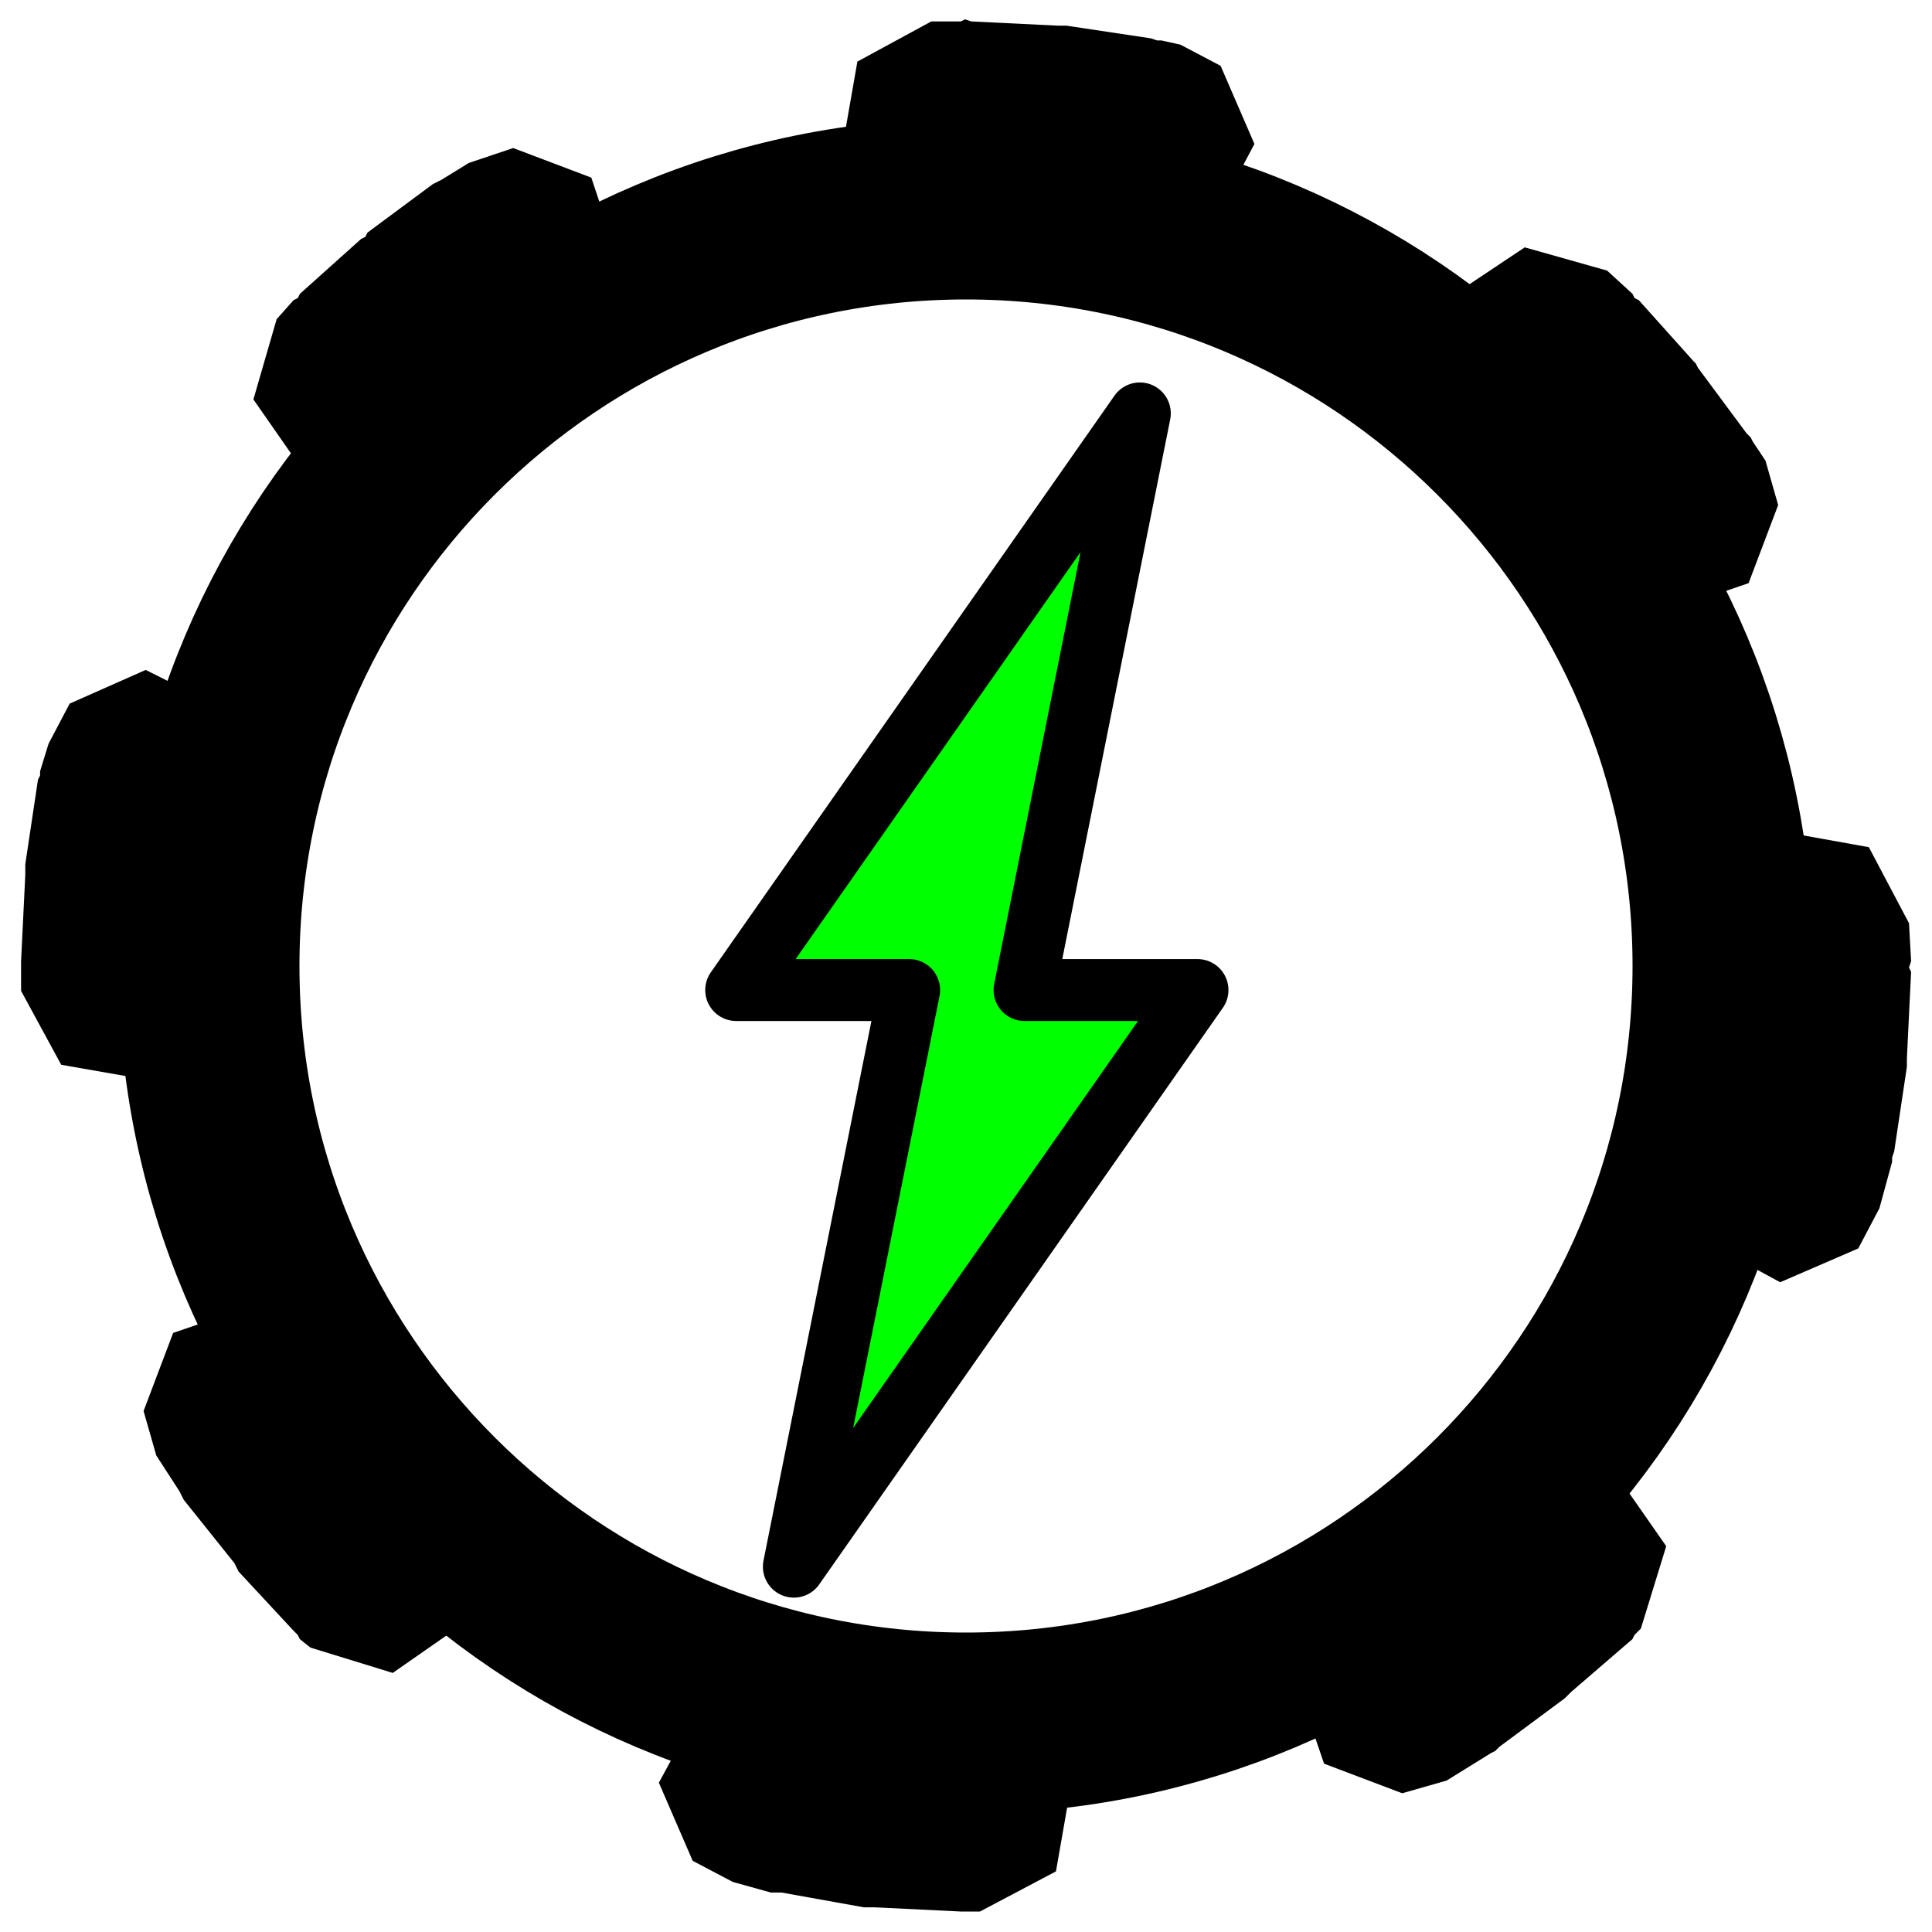 <?xml version="1.0" encoding="UTF-8" standalone="no"?>
<!-- Created with Inkscape (http://www.inkscape.org/) -->

<svg
   xmlns:dc="http://purl.org/dc/elements/1.1/"
   xmlns:cc="http://creativecommons.org/ns#"
   xmlns:rdf="http://www.w3.org/1999/02/22-rdf-syntax-ns#"
   xmlns:svg="http://www.w3.org/2000/svg"
   xmlns="http://www.w3.org/2000/svg"
   xmlns:sodipodi="http://sodipodi.sourceforge.net/DTD/sodipodi-0.dtd"
   xmlns:inkscape="http://www.inkscape.org/namespaces/inkscape"
   width="32"
   height="32"
   id="svg2"
   version="1.1"
   inkscape:version="0.48.5 r10040"
   sodipodi:docname="GenerateCodeIcon.svg">
  <defs
     id="defs4" />
  <sodipodi:namedview
     id="base"
     pagecolor="#ffffff"
     bordercolor="#666666"
     borderopacity="1.0"
     inkscape:pageopacity="0.0"
     inkscape:pageshadow="2"
     inkscape:zoom="2.239332"
     inkscape:cx="21.303244"
     inkscape:cy="11.257233"
     inkscape:document-units="px"
     inkscape:current-layer="layer1"
     showgrid="false"
     inkscape:window-width="1920"
     inkscape:window-height="1125"
     inkscape:window-x="-9"
     inkscape:window-y="-9"
     inkscape:window-maximized="1">
    <inkscape:grid
       type="xygrid"
       id="grid2989"
       empspacing="5"
       visible="true"
       enabled="true"
       snapvisiblegridlinesonly="true" />
  </sodipodi:namedview>
  <g
     inkscape:label="Layer 1"
     inkscape:groupmode="layer"
     id="layer1"
     transform="translate(0,-1020.362)">
    <path
       sodipodi:type="arc"
       style="color:#000000;fill:none;stroke:#000000;stroke-width:3;stroke-linecap:square;stroke-linejoin:miter;stroke-miterlimit:4;stroke-opacity:1;stroke-dasharray:none;stroke-dashoffset:0;marker:none;visibility:visible;display:inline;overflow:visible;enable-background:accumulate"
       id="path3789"
       sodipodi:cx="-3.7049119"
       sodipodi:cy="-1.7716976"
       sodipodi:rx="12.539702"
       sodipodi:ry="12.539702"
       d="m 8.835,-1.772 c 0,6.925 -5.614,12.54 -12.54,12.54 -6.925,0 -12.54,-5.614 -12.54,-12.54 0,-6.925 5.614,-12.54 12.54,-12.54 6.925,0 12.54,5.614 12.54,12.54 z"
       transform="translate(19.705,1038.134)" />
    <path
       style="font-size:medium;font-style:normal;font-variant:normal;font-weight:normal;font-stretch:normal;text-indent:0;text-align:start;text-decoration:none;line-height:normal;letter-spacing:normal;word-spacing:normal;text-transform:none;direction:ltr;block-progression:tb;writing-mode:lr-tb;text-anchor:start;baseline-shift:baseline;color:#000000;fill:#000000;fill-opacity:1;stroke:none;stroke-width:2.911;marker:none;visibility:visible;display:inline;overflow:visible;enable-background:accumulate;font-family:Sans;-inkscape-font-specification:Sans"
       d="m 15.915,1020.717 -0.49,0 -1.224,0.665 -0.245,1.399 0.909,1.049 0.735,0.14 0.315,0 0.175,0 1.259,0.07 1.084,0.14 0.07,0.035 0.07,0 0.14,0.07 1.399,-0.28 0.665,-1.259 -0.56,-1.294 -0.665,-0.35 -0.315,-0.07 -0.07,0 -0.105,-0.035 -1.399,-0.21 -0.07,0 -0.07,0 -1.434,-0.07 -0.105,-0.035 z m -8.15,2.344 -0.455,0.28 -0.07,0.035 -0.07,0.035 -1.084,0.804 -0.035,0.07 -0.07,0.035 -1.014,0.909 -0.035,0.07 -0.07,0.035 -0.28,0.315 -0.385,1.329 0.804,1.154 1.399,0.14 0.595,-0.455 0.175,-0.175 0.105,-0.105 0.77,-0.7 0.14,-0.105 0.944,-0.7 0.35,-0.21 0.77,-1.154 -0.455,-1.364 -1.294,-0.49 z m 16.334,2.169 -0.105,1.434 0.42,0.595 0.315,0.28 0.07,0.07 0.035,0.035 0.7,0.769 0.105,0.105 0.595,0.839 0.105,0.14 0.105,0.21 1.189,0.769 1.329,-0.455 0.49,-1.294 -0.21,-0.735 -0.21,-0.315 -0.035,-0.07 -0.07,-0.07 -0.804,-1.084 -0.035,-0.07 -0.035,-0.035 -0.909,-1.014 -0.07,-0.035 -0.035,-0.07 -0.42,-0.385 -1.364,-0.385 z m -22.945,6.786 -0.35,0.665 -0.14,0.455 0,0.07 -0.035,0.07 -0.21,1.399 0,0.105 0,0.07 -0.07,1.434 0,0.07 0,0.105 0,0.315 0.665,1.224 1.399,0.245 1.049,-0.909 0.14,-0.735 0,-0.14 0,-0.175 0.07,-1.259 0.14,-1.084 0,-0.07 0.035,-0.105 0.105,-0.28 -0.28,-1.399 -1.259,-0.629 z m 27.352,3.043 -0.14,0.735 0.035,0.49 0,0.105 0,0.07 -0.07,1.259 -0.14,1.084 -0.035,0 -0.175,0.769 0.28,1.364 1.224,0.665 1.294,-0.56 0.35,-0.665 0.21,-0.769 0,-0.07 0.035,-0.105 0.21,-1.399 0,-0.07 0,-0.07 0.07,-1.434 -0.035,-0.07 0.035,-0.105 -0.035,-0.63 -0.665,-1.259 -1.364,-0.245 z m -25.638,7.38 -0.49,1.294 0.21,0.735 0.385,0.595 0.035,0.07 0.035,0.07 0.839,1.049 0.035,0.07 0.035,0.07 0.909,0.979 0.07,0.07 0.035,0.07 0.175,0.14 1.364,0.42 1.154,-0.804 0.105,-1.399 -0.42,-0.63 -0.07,-0.035 -0.07,-0.07 -0.035,-0.035 -0.7,-0.769 -0.105,-0.14 -0.595,-0.839 -0.385,-0.595 -1.189,-0.77 z m 21.966,2.658 -0.07,0.035 -0.035,0.035 0,0.035 -0.909,0.769 0.035,0.035 -0.839,0.595 -0.14,0.105 -0.63,0.35 -0.77,1.189 0.455,1.329 1.294,0.49 0.735,-0.21 0.735,-0.455 0.07,-0.035 0.07,-0.07 1.084,-0.804 0.035,-0.035 0.07,-0.07 1.014,-0.874 0.035,-0.07 0.07,-0.07 0.035,-0.035 0.42,-1.364 -0.804,-1.154 -1.399,-0.105 z m -13.256,3.568 -0.665,1.224 0.56,1.294 0.665,0.35 0.63,0.175 0.07,0 0.105,0 1.364,0.245 0.105,0 0.07,0 1.434,0.07 0.07,0 0.105,0 0.14,0 1.259,-0.665 0.245,-1.399 -0.909,-1.049 -0.735,-0.14 -0.175,0 -1.119,-0.07 -1.224,-0.175 -0.14,-0.035 -0.49,-0.105 z"
       id="path3791"
       inkscape:connector-curvature="0" />
    <g
       id="g3766"
       transform="matrix(0.374,0,0,0.374,3.938,688.282)">
      <g
         id="text2985"
         style="font-size:40px;font-style:normal;font-variant:normal;font-weight:normal;font-stretch:normal;line-height:125%;letter-spacing:0px;word-spacing:0px;fill:#000000;fill-opacity:1;stroke:none;font-family:Anonymous Pro;-inkscape-font-specification:Anonymous Pro" />
      <path
         sodipodi:nodetypes="ccccccc"
         inkscape:connector-curvature="0"
         id="path2991"
         d="m 24.628,957.297 17.876,-25.537 -7.661,0 5.107,-25.537 -17.876,25.537 7.661,0 z"
         style="fill:#00ff00;stroke:#000000;stroke-width:2.742;stroke-linecap:butt;stroke-linejoin:round;stroke-miterlimit:4;stroke-opacity:1;stroke-dasharray:none" />
    </g>
  </g>
</svg>
